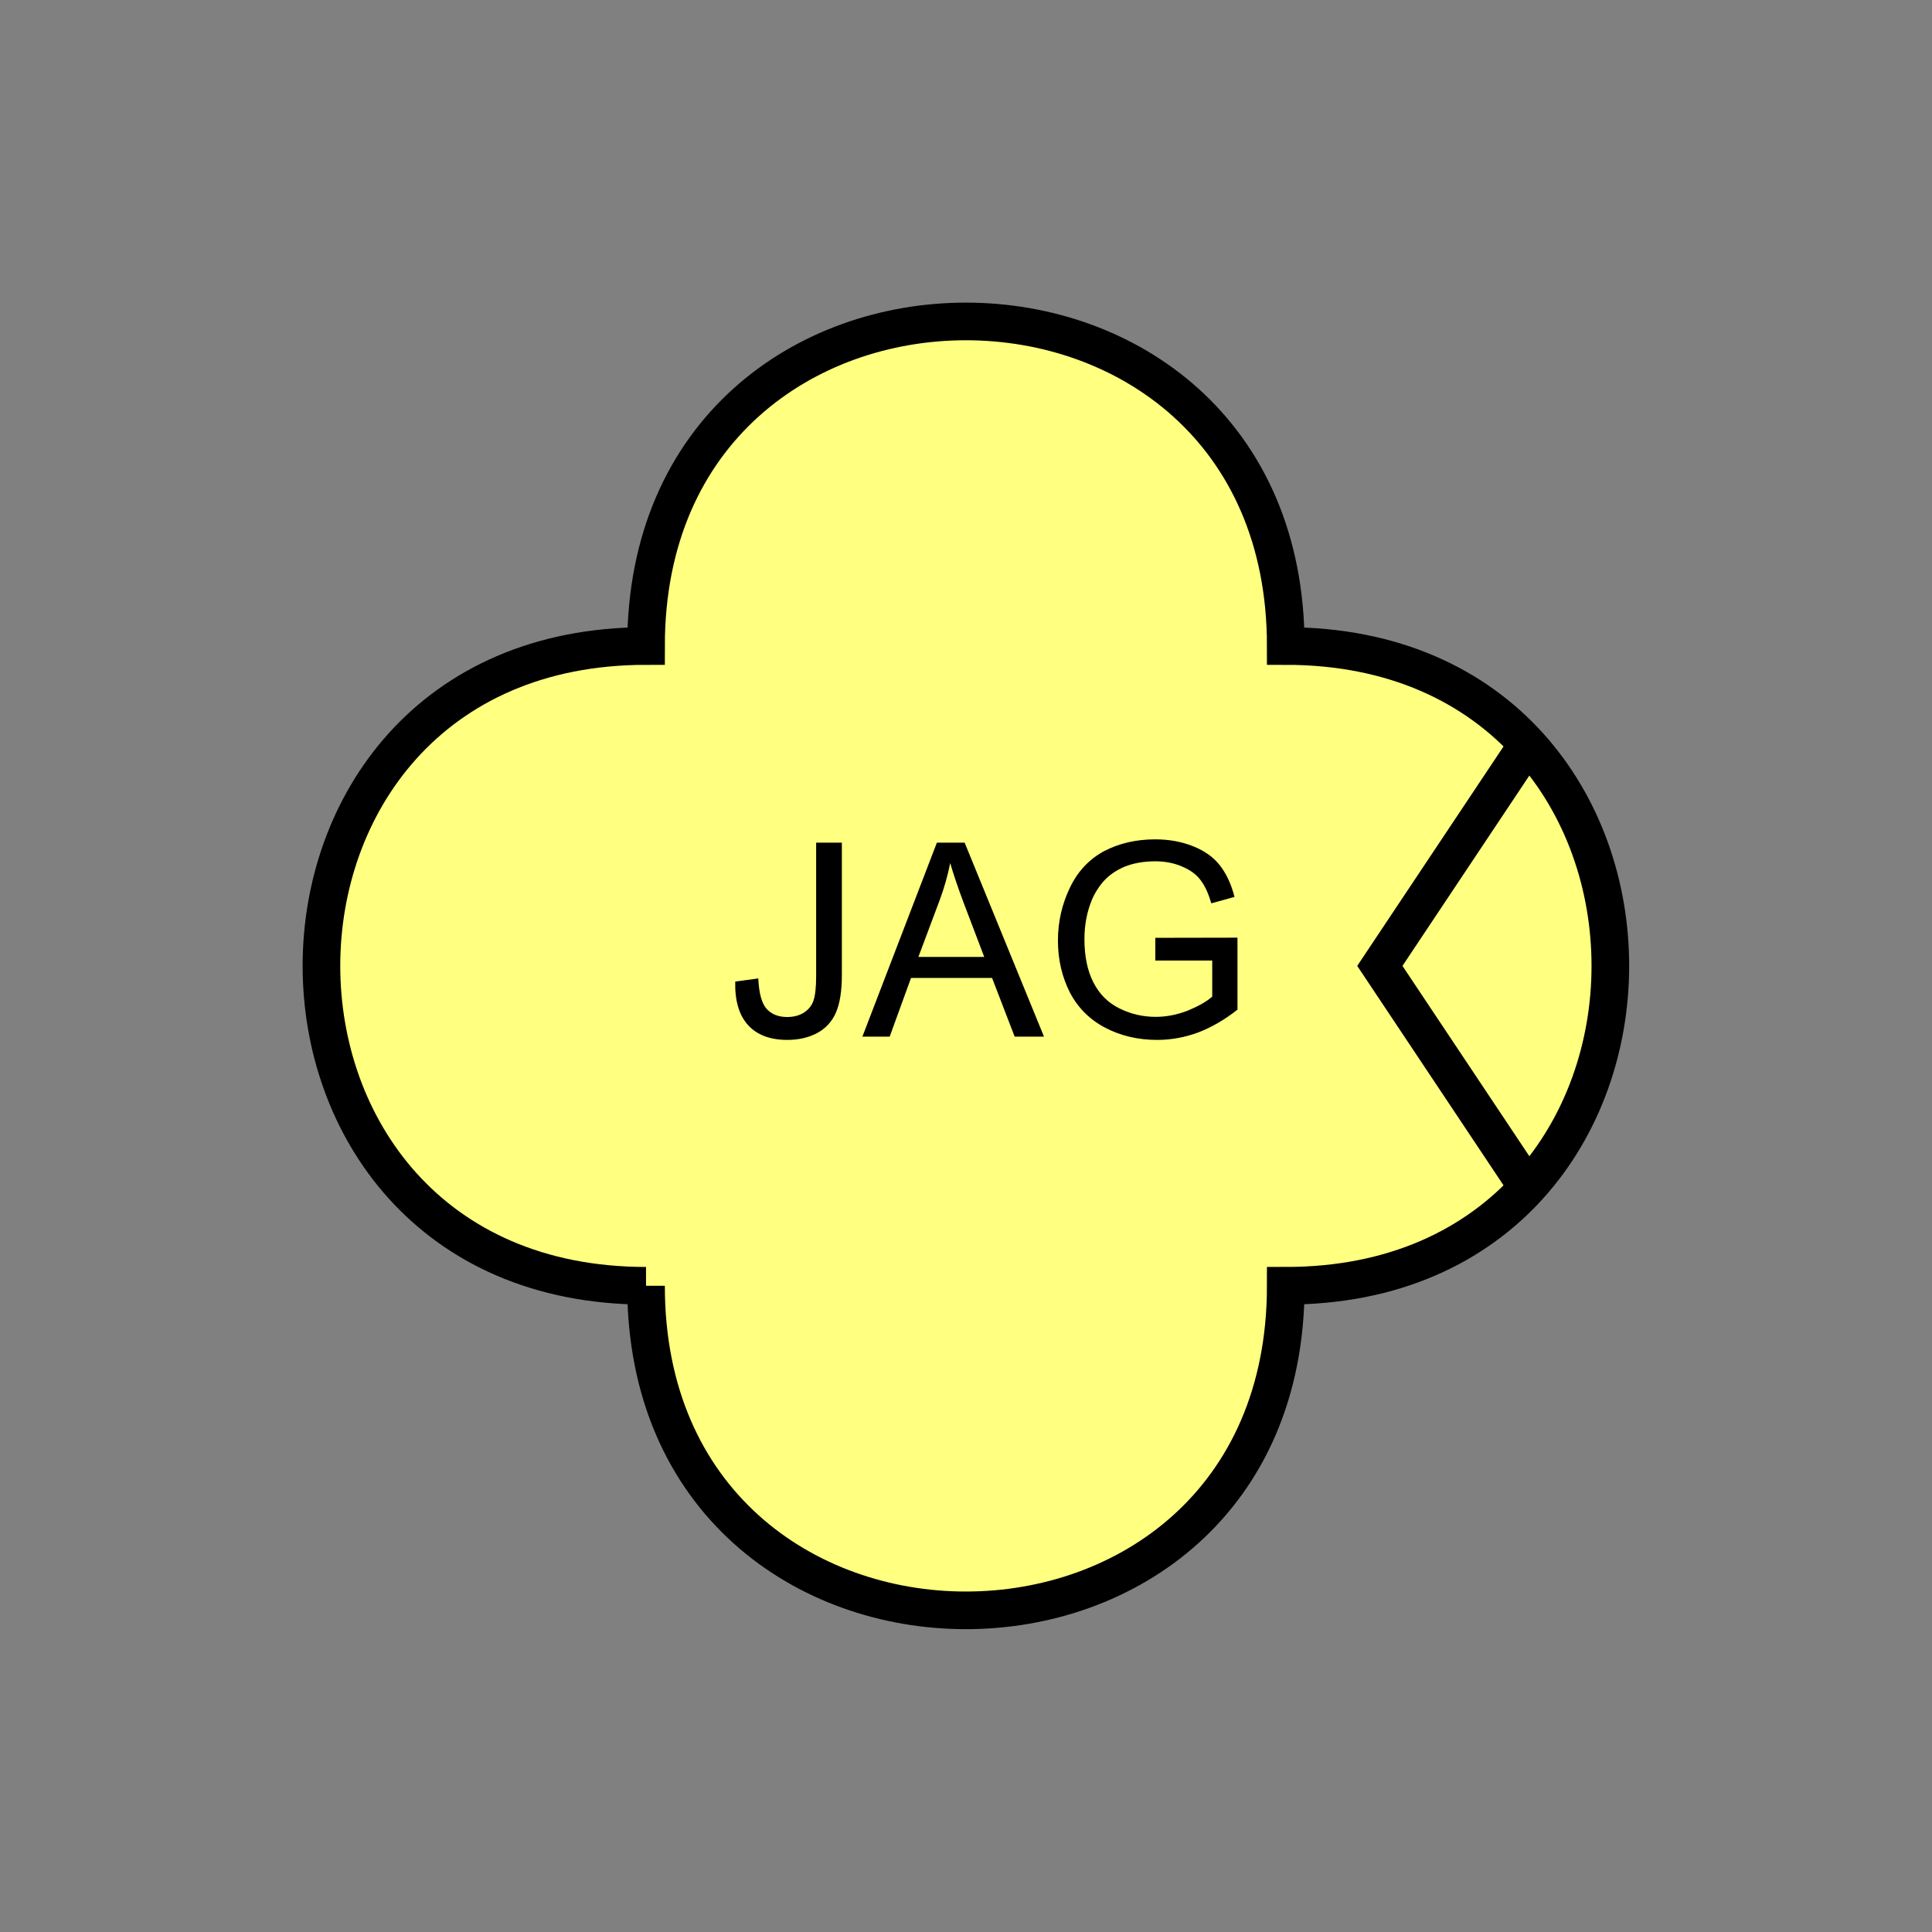 <?xml version="1.0" encoding="UTF-8" standalone="no"?>
<svg
   xmlns:dc="http://purl.org/dc/elements/1.1/"
   xmlns:cc="http://creativecommons.org/ns#"
   xmlns:rdf="http://www.w3.org/1999/02/22-rdf-syntax-ns#"
   xmlns:svg="http://www.w3.org/2000/svg"
   xmlns="http://www.w3.org/2000/svg"
   id="svg13"
   height="130.27mm"
   width="130.27mm"
   version="1.0">
  <rect width="100%" height="100%" fill="#808080" stroke="none"/>
  <defs
     id="defs3">
    <pattern
       y="0"
       x="0"
       height="6"
       width="6"
       patternUnits="userSpaceOnUse"
       id="EMFhbasepattern" />
  </defs>
  <path
     id="path5"
     d="  M 164.635,327.671   C 164.635,437.96 327.671,437.96 327.671,327.671   C 437.96,327.671 437.96,164.635 327.671,164.635   C 327.671,54.345 164.635,54.345 164.635,164.635   C 54.345,164.635 54.345,327.671 164.635,327.671   z "
     style="fill:#ffff80;fill-rule:evenodd;fill-opacity:1;stroke:none;" />
  <path
     id="path7"
     d="  M 164.635,327.671   C 164.635,437.96 327.671,437.96 327.671,327.671   C 437.96,327.671 437.96,164.635 327.671,164.635   C 327.671,54.345 164.635,54.345 164.635,164.635   C 54.345,164.635 54.345,327.671 164.635,327.671  "
     style="fill:none;stroke:#000000;stroke-width:9.59px;stroke-linecap:butt;stroke-linejoin:miter;stroke-miterlimit:10;stroke-dasharray:none;stroke-opacity:1;" />
  <path
     id="path9"
     d="  M 187.372,250.149   L 193.246,249.349   C 193.406,253.106 194.125,255.703 195.364,257.102   C 196.642,258.5 198.401,259.18 200.598,259.18   C 202.237,259.18 203.675,258.82 204.874,258.061   C 206.033,257.301 206.872,256.302 207.312,254.984   C 207.751,253.705 207.991,251.627 207.991,248.79   L 207.991,214.744   L 214.544,214.744   L 214.544,248.43   C 214.544,252.586 214.025,255.783 213.026,258.061   C 212.027,260.338 210.468,262.057 208.271,263.255   C 206.113,264.414 203.555,265.014 200.638,265.014   C 196.323,265.014 192.966,263.775 190.688,261.297   C 188.371,258.78 187.252,255.064 187.372,250.149   z  M 219.779,264.174   L 238.76,214.744   L 245.833,214.744   L 266.053,264.174   L 258.58,264.174   L 252.826,249.23   L 232.167,249.23   L 226.732,264.174   z  M 234.045,243.875   L 250.828,243.875   L 245.633,230.209   C 244.075,226.053 242.916,222.616 242.157,219.939   C 241.517,223.136 240.638,226.253 239.479,229.369   z  M 294.424,244.794   L 294.424,239   L 315.363,238.96   L 315.363,257.301   C 312.126,259.859 308.81,261.777 305.413,263.096   C 301.976,264.374 298.46,265.014 294.864,265.014   C 290.029,265.014 285.593,263.975 281.637,261.897   C 277.681,259.819 274.684,256.822 272.646,252.906   C 270.648,248.95 269.609,244.554 269.609,239.719   C 269.609,234.884 270.648,230.408 272.646,226.253   C 274.644,222.057 277.561,218.98 281.317,216.942   C 285.113,214.944 289.469,213.905 294.384,213.905   C 297.941,213.905 301.177,214.504 304.054,215.663   C 306.971,216.822 309.209,218.42 310.848,220.498   C 312.486,222.576 313.765,225.254 314.604,228.57   L 308.69,230.209   C 307.97,227.691 307.051,225.693 305.933,224.255   C 304.854,222.816 303.255,221.657 301.217,220.818   C 299.179,219.939 296.902,219.499 294.424,219.499   C 291.427,219.499 288.83,219.979 286.632,220.858   C 284.474,221.777 282.716,222.976 281.357,224.454   C 280.039,225.933 279,227.571 278.24,229.369   C 277.002,232.406 276.362,235.723 276.362,239.28   C 276.362,243.715 277.121,247.391 278.64,250.348   C 280.158,253.345 282.356,255.543 285.273,256.982   C 288.15,258.42 291.267,259.14 294.504,259.14   C 297.341,259.14 300.098,258.58 302.816,257.501   C 305.493,256.382 307.531,255.223 308.93,253.985   L 308.93,244.794   z "
     style="fill:#000000;fill-rule:evenodd;fill-opacity:1;stroke:none;" />
  <path
     id="path11"
     d="  M 390.008,188.61   L 390.008,188.61   L 351.647,246.153   L 390.008,303.695  "
     style="fill:none;stroke:#000000;stroke-width:9.59px;stroke-linecap:butt;stroke-linejoin:miter;stroke-miterlimit:10;stroke-dasharray:none;stroke-opacity:1;" />
</svg>
